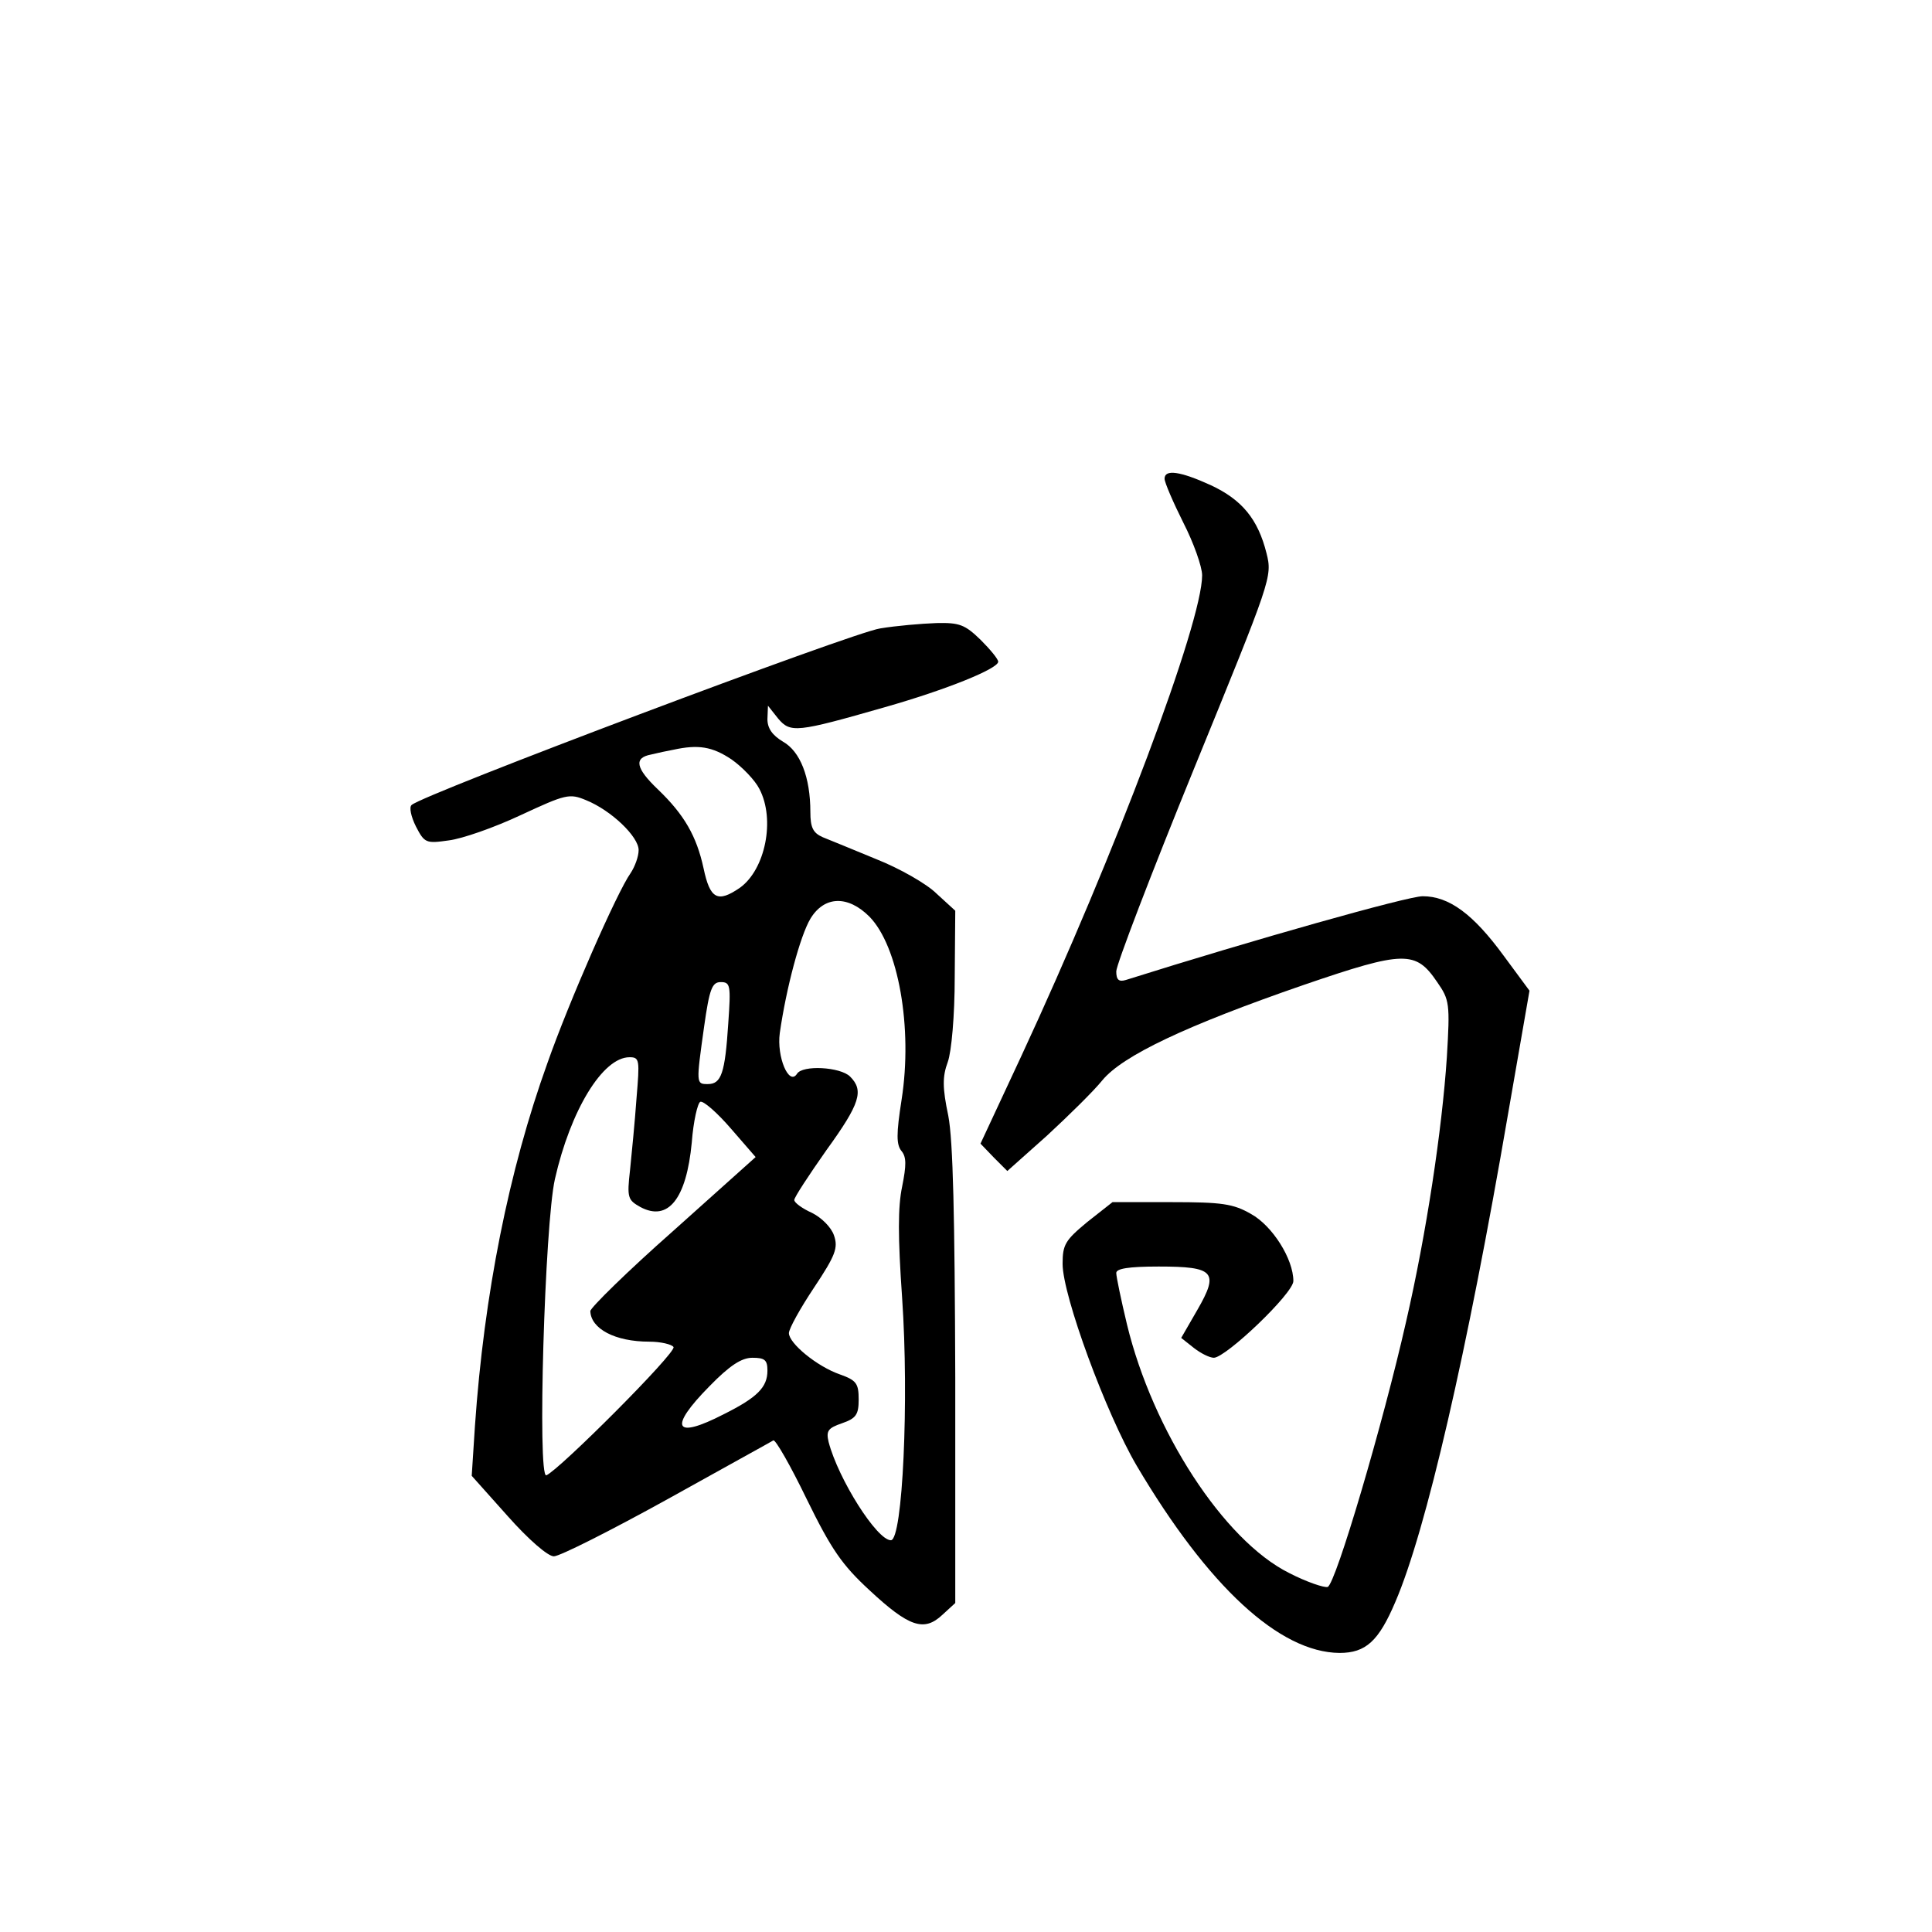 <?xml version="1.0" standalone="no"?>
<!DOCTYPE svg PUBLIC "-//W3C//DTD SVG 20010904//EN"
 "http://www.w3.org/TR/2001/REC-SVG-20010904/DTD/svg10.dtd">
<svg version="1.0" xmlns="http://www.w3.org/2000/svg"
 width="360pt" height="360pt" viewBox="0 0 360 360"
 preserveAspectRatio="xMidYMid meet">
<g transform="translate(0,360) scale(0.1,-0.1)"
fill="#000000" stroke="none">
<path d="M2170 2708 c0 -7 16 -44 35 -82 19 -37 35 -82 35 -98 0 -88 -161
-517 -337 -896 l-76 -163 25 -26 25 -25 74 66 c40 37 87 83 103 103 38 46 156
102 376 178 187 64 208 64 248 5 23 -33 24 -40 18 -140 -9 -135 -38 -328 -76
-493 -43 -190 -131 -488 -146 -494 -6 -2 -39 9 -72 26 -122 61 -254 265 -302
463 -11 46 -20 89 -20 96 0 8 22 12 79 12 104 0 113 -10 72 -81 l-30 -52 24
-19 c13 -10 29 -18 37 -18 23 1 148 120 148 143 0 41 -39 103 -79 125 -33 19
-54 22 -148 22 l-110 0 -47 -37 c-41 -34 -46 -42 -46 -78 0 -59 81 -279 138
-376 133 -225 266 -348 378 -349 49 0 73 22 104 95 57 132 134 466 210 909
l40 230 -48 65 c-57 78 -102 111 -151 111 -28 0 -315 -81 -553 -156 -13 -4
-18 0 -18 16 0 12 65 182 145 378 144 353 146 357 135 401 -16 64 -46 100
-104 127 -57 26 -86 30 -86 12z"/>
<path d="M1640 2429 c-50 -7 -854 -310 -873 -329 -5 -4 -1 -22 8 -40 16 -31
19 -32 61 -26 25 3 85 24 134 47 84 39 91 41 122 28 47 -19 98 -68 98 -93 0
-12 -7 -31 -15 -43 -25 -35 -115 -240 -155 -354 -72 -200 -118 -431 -135 -676
l-6 -93 67 -75 c39 -44 75 -75 86 -75 11 0 106 48 211 106 106 59 195 108 198
110 4 2 32 -47 62 -109 46 -94 66 -123 117 -170 74 -69 102 -78 136 -46 l24
22 0 421 c-1 299 -4 440 -13 487 -11 52 -11 73 -1 100 7 19 13 87 13 158 l1
124 -35 32 c-18 18 -69 47 -112 64 -43 18 -88 36 -100 41 -18 8 -23 18 -23 47
0 65 -19 113 -51 131 -20 12 -29 25 -29 42 l1 25 19 -24 c23 -27 34 -26 198
21 116 33 212 72 212 85 0 5 -15 23 -33 41 -29 28 -39 32 -82 31 -28 -1 -75
-5 -105 -10z m-277 -244 c20 -14 44 -39 52 -55 30 -57 11 -150 -36 -184 -42
-29 -56 -21 -68 36 -13 60 -36 100 -85 147 -42 40 -45 59 -13 65 12 3 31 7 42
9 46 10 72 6 108 -18z m257 -293 c54 -55 81 -207 60 -341 -10 -64 -10 -84 0
-96 9 -11 9 -26 1 -66 -8 -38 -8 -93 0 -208 13 -189 1 -451 -21 -451 -26 0
-98 114 -116 183 -5 21 -1 26 25 35 26 9 31 16 31 44 0 30 -4 36 -35 47 -43
15 -95 58 -95 77 0 8 21 46 47 85 40 60 45 74 37 97 -5 15 -23 33 -41 42 -18
8 -33 19 -33 24 0 5 27 46 60 93 63 87 70 111 44 137 -18 18 -89 22 -99 5 -15
-23 -38 32 -32 76 12 84 38 181 57 213 26 43 70 44 110 4z m-263 -199 c-6 -93
-13 -113 -38 -113 -22 0 -22 0 -7 107 10 71 15 83 31 83 18 0 19 -6 14 -77z
m-171 -140 c-3 -43 -9 -103 -12 -133 -6 -52 -4 -56 19 -69 52 -28 86 15 96
120 3 40 11 74 16 76 6 2 32 -21 57 -50 l46 -53 -154 -138 c-85 -75 -154 -143
-154 -149 1 -33 46 -57 110 -57 21 0 42 -5 45 -10 6 -10 -214 -230 -237 -239
-17 -6 -3 468 16 552 29 128 89 227 139 227 19 0 19 -5 13 -77z m244 -507 c0
-31 -19 -50 -81 -81 -93 -48 -104 -26 -27 52 38 39 60 53 80 53 23 0 28 -4 28
-24z"/>
</g>
</svg>

